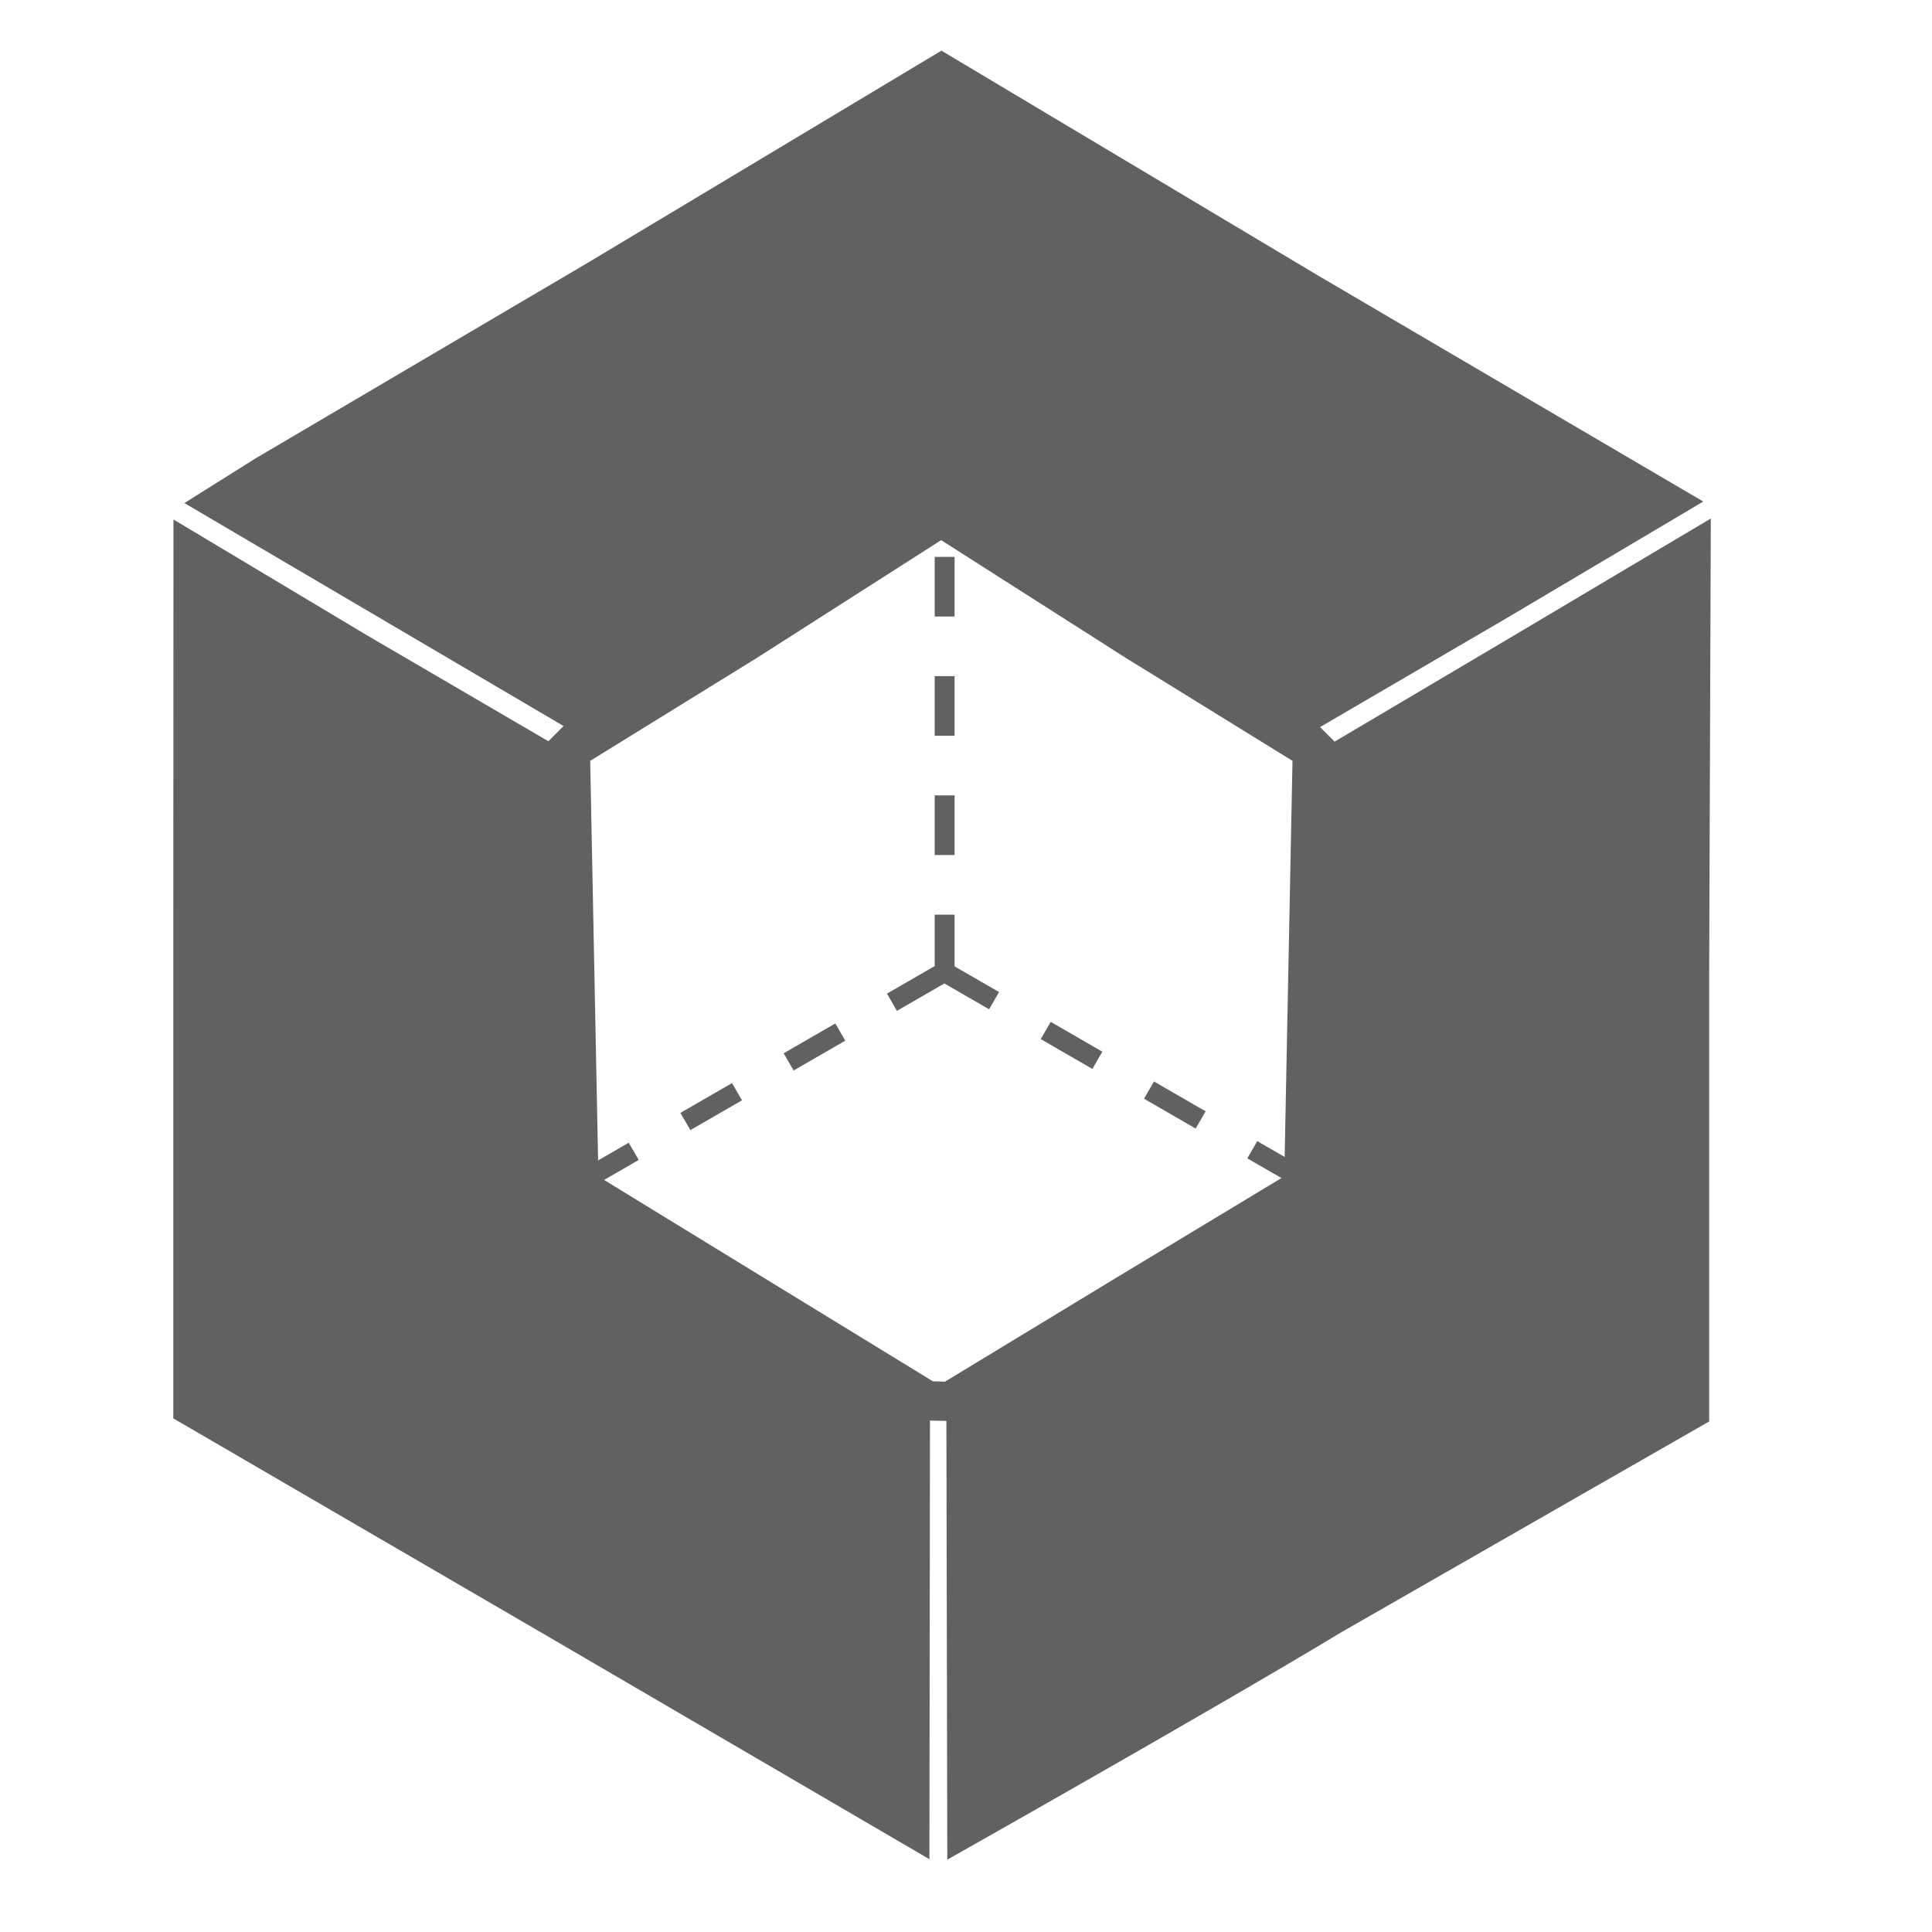 <?xml version="1.0" encoding="UTF-8" standalone="no"?>
<!-- Created with Inkscape (http://www.inkscape.org/) -->

<svg
   width="32"
   height="32"
   viewBox="0 0 8.467 8.467"
   version="1.1"
   id="svg1"
   xml:space="preserve"
   inkscape:version="1.3.2 (091e20ef0f, 2023-11-25)"
   sodipodi:docname="jupyter-lmod.svg"
   xmlns:inkscape="http://www.inkscape.org/namespaces/inkscape"
   xmlns:sodipodi="http://sodipodi.sourceforge.net/DTD/sodipodi-0.dtd"
   xmlns="http://www.w3.org/2000/svg"
   xmlns:svg="http://www.w3.org/2000/svg"><sodipodi:namedview
     id="namedview1"
     pagecolor="#ffffff"
     bordercolor="#999999"
     borderopacity="1"
     inkscape:showpageshadow="2"
     inkscape:pageopacity="0"
     inkscape:pagecheckerboard="0"
     inkscape:deskcolor="#d1d1d1"
     inkscape:document-units="mm"
     inkscape:zoom="19.591506"
     inkscape:cx="14.904418"
     inkscape:cy="12.91376"
     inkscape:window-width="1920"
     inkscape:window-height="1058"
     inkscape:window-x="0"
     inkscape:window-y="0"
     inkscape:window-maximized="1"
     inkscape:current-layer="layer1" /><defs
     id="defs1" /><g
     inkscape:label="Layer 1"
     inkscape:groupmode="layer"
     id="layer1"><g
       id="g4"
       transform="matrix(0.247,0,0,0.247,-26.765,-33.966)"><path
         class="jp-icon3"
         fill="#616161"
         d="m 118.116,166.569 -6.681,-3.889 v -7.883 l 0.003,-8.066 3.44,2.059 3.212,1.876 0.135,-0.135 0.135,-0.135 -3.364,-1.978 -3.364,-1.978 0.629,-0.395 0.629,-0.395 5.902,-3.475 6.272,-3.762 6.701,4.001 6.816,3.999 -3.479,2.063 -3.32,1.939 0.129,0.129 0.129,0.129 3.177,-1.88 3.498,-2.079 -0.029,8.11 v 7.911 l -6.511,3.731 c -2.314,1.397 -7.007,4.044 -7.007,4.044 l -0.016,-7.784 -0.291,-0.007 -0.01,7.783 z m 10.042,-6.379 2.989,-1.804 0.073,-3.686 0.073,-3.686 -2.963,-1.83 -3.271,-2.086 -3.264,2.086 -2.963,1.83 0.073,3.687 0.073,3.687 2.91,1.783 3.025,1.852 0.214,0.006 z"
         id="path1"
         sodipodi:nodetypes="cccccccccccccccccccccccccccccccccccccccccccc" /><path
         class="jp-icon3"
         style="fill:none;stroke:#616161;stroke-width:0.353;stroke-linecap:butt;stroke-linejoin:miter;stroke-dasharray:1.058, 1.058;stroke-dashoffset:0;stroke-opacity:1"
         d="m 125.102,154.768 -6.299,3.637"
         id="path2"
         sodipodi:nodetypes="cc" /><path
         class="jp-icon3"
         style="fill:none;stroke:#616161;stroke-width:0.353;stroke-linecap:butt;stroke-linejoin:miter;stroke-dasharray:1.058, 1.058;stroke-dashoffset:0;stroke-opacity:1"
         d="m 125.082,154.74 6.438,3.717"
         id="path3" /><path
         class="jp-icon3"
         style="fill:none;stroke:#616161;stroke-width:0.353;stroke-linecap:butt;stroke-linejoin:miter;stroke-dasharray:1.058, 1.058;stroke-dashoffset:1.587;stroke-opacity:1"
         d="m 125.121,146.866 v 7.914"
         id="path4" /></g></g></svg>
